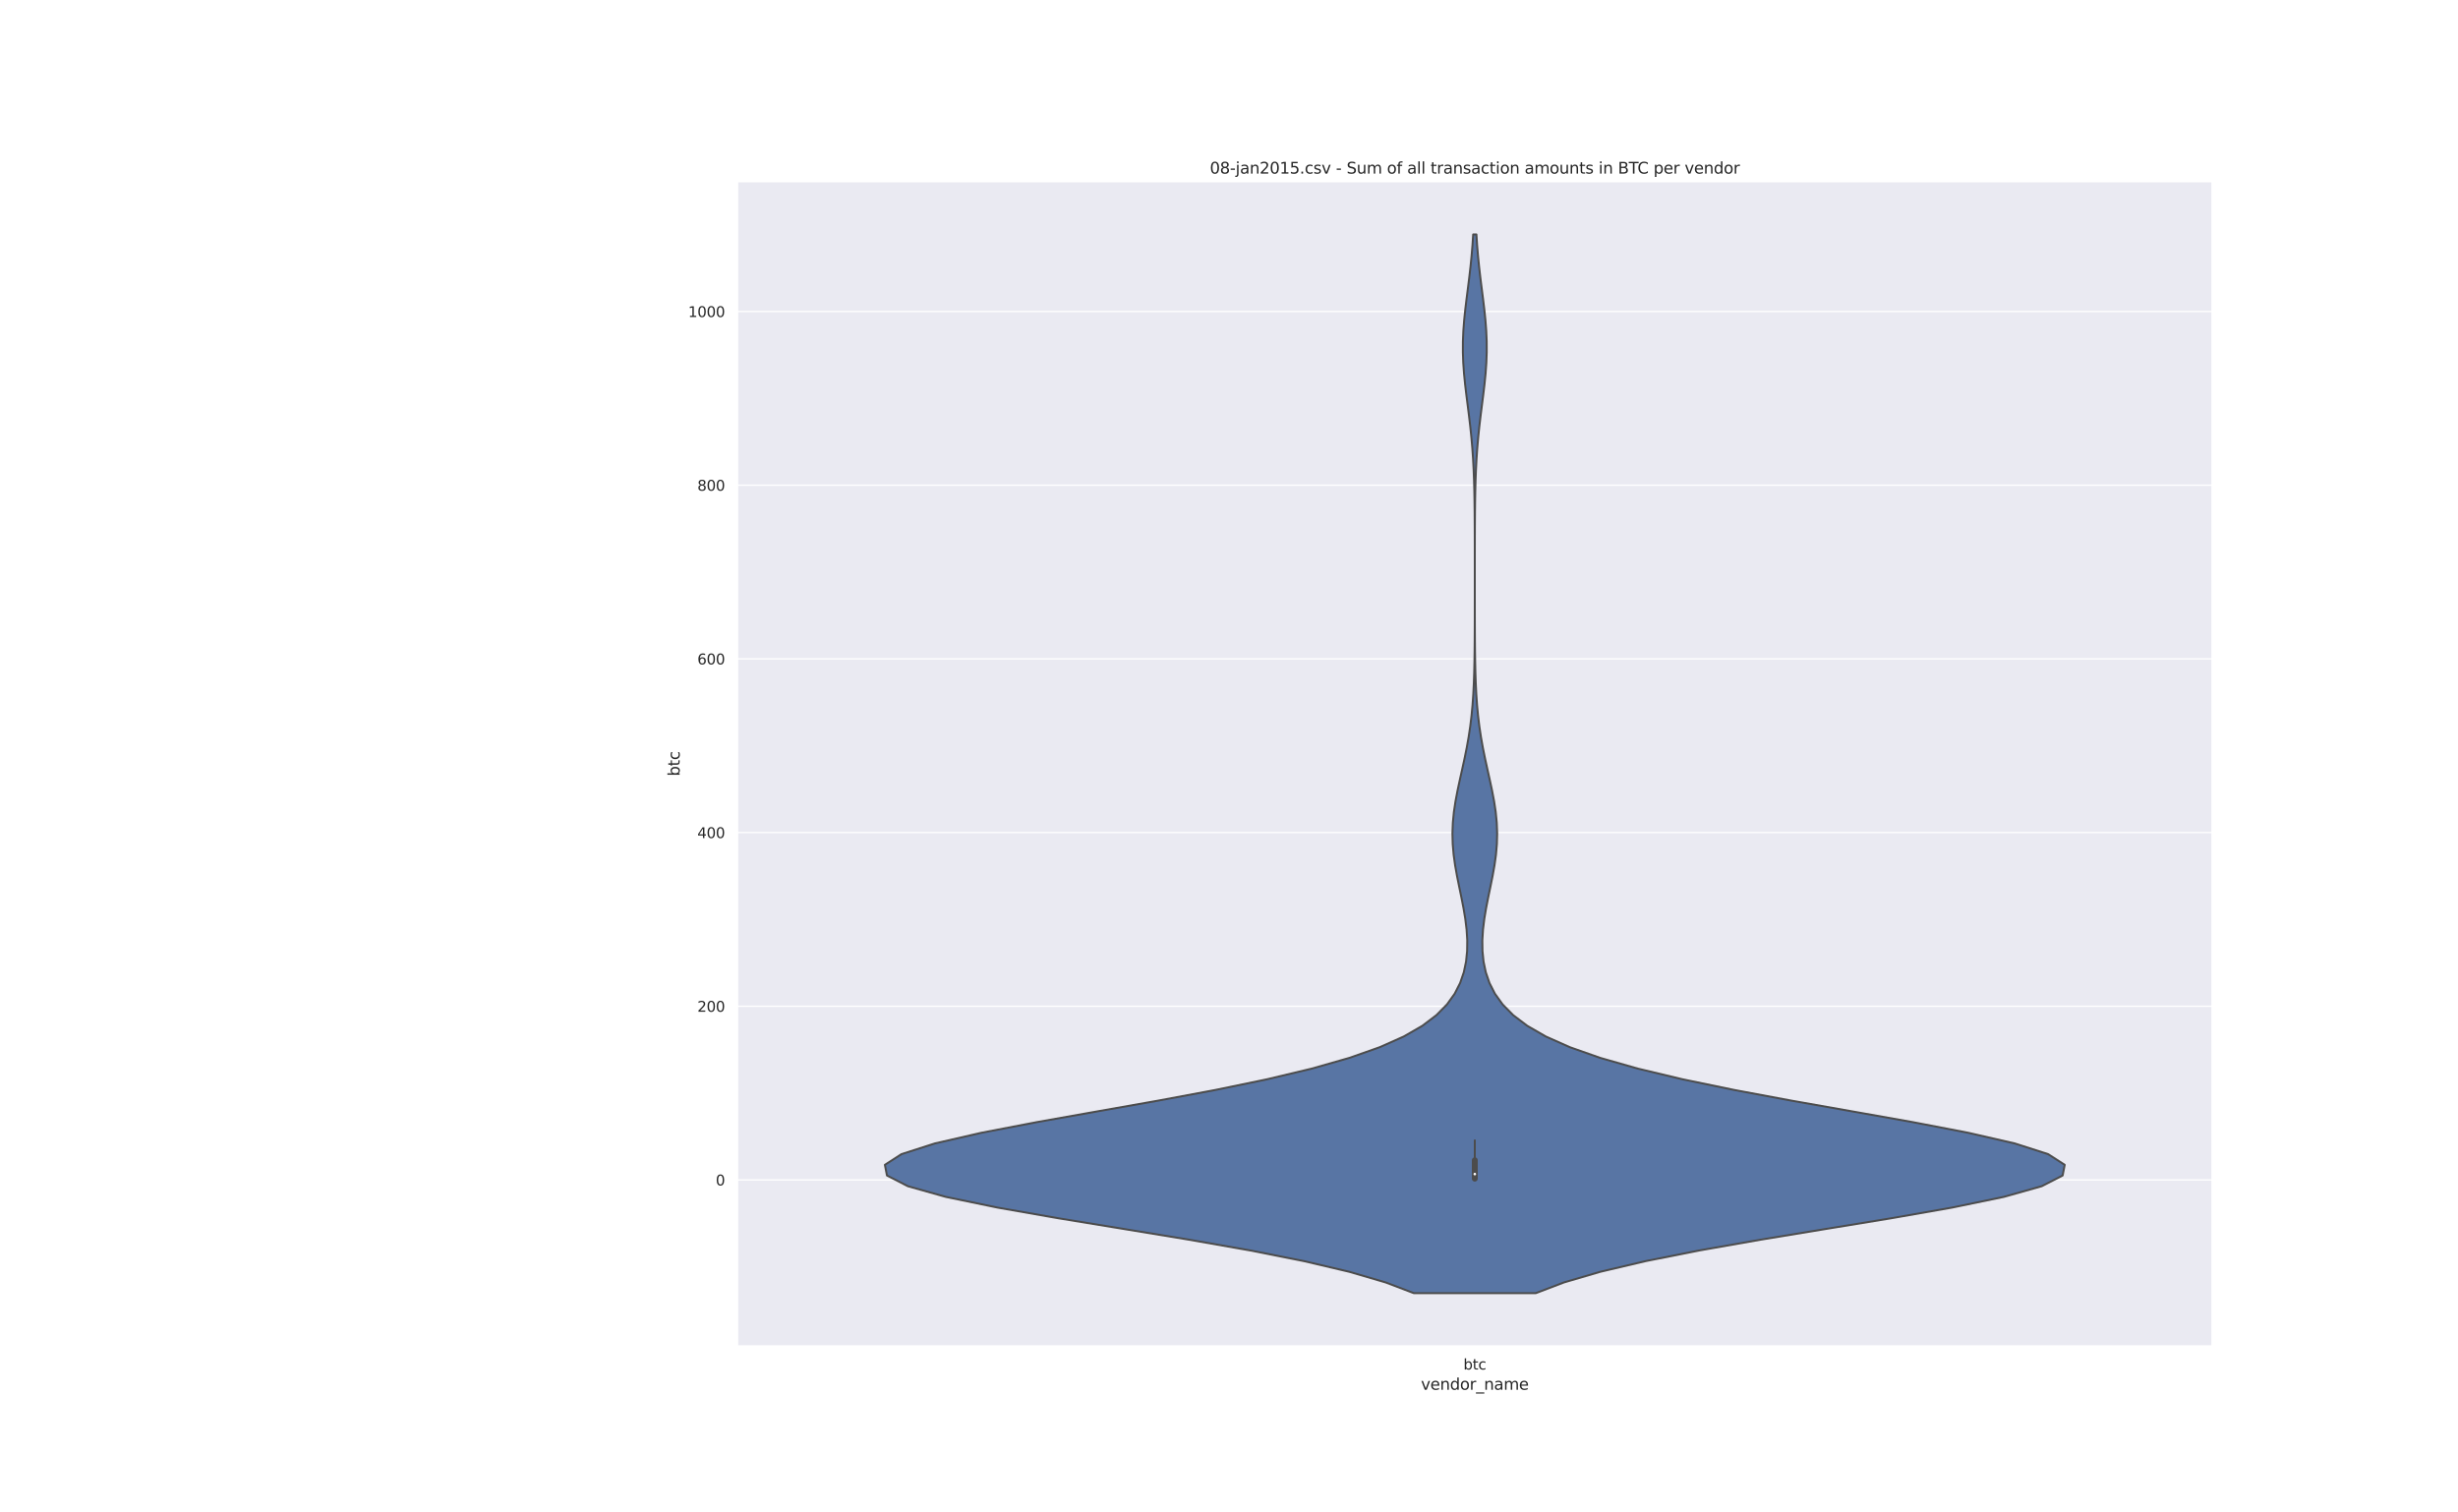 <?xml version="1.0" encoding="utf-8" standalone="no"?>
<!DOCTYPE svg PUBLIC "-//W3C//DTD SVG 1.1//EN"
  "http://www.w3.org/Graphics/SVG/1.1/DTD/svg11.dtd">
<svg height="1152pt" version="1.1" viewBox="0 0 1872 1152" width="1872pt" xmlns="http://www.w3.org/2000/svg" xmlns:xlink="http://www.w3.org/1999/xlink">
 <defs>
  <style type="text/css">*{stroke-linecap:butt;stroke-linejoin:round;}</style>
 </defs>
 <g id="figure_1">
  <g id="patch_1">
   <path d="M 0 1152 
L 1872 1152 
L 1872 0 
L 0 0 
z
" style="fill:#ffffff;"/>
  </g>
  <g id="axes_1">
   <g id="patch_2">
    <path d="M 561.6 1025.28 
L 1684.8 1025.28 
L 1684.8 138.24 
L 561.6 138.24 
z
" style="fill:#eaeaf2;"/>
   </g>
   <g id="matplotlib.axis_1">
    <g id="xtick_1">
     <g id="text_1">
      <!-- btc -->
      <g style="fill:#262626;" transform="translate(1114.528 1043.138)scale(0.11 -0.11)">
       <defs>
        <path d="M 3116 1747 
Q 3116 2381 2855 2742 
Q 2594 3103 2138 3103 
Q 1681 3103 1420 2742 
Q 1159 2381 1159 1747 
Q 1159 1113 1420 752 
Q 1681 391 2138 391 
Q 2594 391 2855 752 
Q 3116 1113 3116 1747 
z
M 1159 2969 
Q 1341 3281 1617 3432 
Q 1894 3584 2278 3584 
Q 2916 3584 3314 3078 
Q 3713 2572 3713 1747 
Q 3713 922 3314 415 
Q 2916 -91 2278 -91 
Q 1894 -91 1617 61 
Q 1341 213 1159 525 
L 1159 0 
L 581 0 
L 581 4863 
L 1159 4863 
L 1159 2969 
z
" id="DejaVuSans-62" transform="scale(0.016)"/>
        <path d="M 1172 4494 
L 1172 3500 
L 2356 3500 
L 2356 3053 
L 1172 3053 
L 1172 1153 
Q 1172 725 1289 603 
Q 1406 481 1766 481 
L 2356 481 
L 2356 0 
L 1766 0 
Q 1100 0 847 248 
Q 594 497 594 1153 
L 594 3053 
L 172 3053 
L 172 3500 
L 594 3500 
L 594 4494 
L 1172 4494 
z
" id="DejaVuSans-74" transform="scale(0.016)"/>
        <path d="M 3122 3366 
L 3122 2828 
Q 2878 2963 2633 3030 
Q 2388 3097 2138 3097 
Q 1578 3097 1268 2742 
Q 959 2388 959 1747 
Q 959 1106 1268 751 
Q 1578 397 2138 397 
Q 2388 397 2633 464 
Q 2878 531 3122 666 
L 3122 134 
Q 2881 22 2623 -34 
Q 2366 -91 2075 -91 
Q 1284 -91 818 406 
Q 353 903 353 1747 
Q 353 2603 823 3093 
Q 1294 3584 2113 3584 
Q 2378 3584 2631 3529 
Q 2884 3475 3122 3366 
z
" id="DejaVuSans-63" transform="scale(0.016)"/>
       </defs>
       <use xlink:href="#DejaVuSans-62"/>
       <use x="63.477" xlink:href="#DejaVuSans-74"/>
       <use x="102.686" xlink:href="#DejaVuSans-63"/>
      </g>
     </g>
    </g>
    <g id="text_2">
     <!-- vendor_name -->
     <g style="fill:#262626;" transform="translate(1082.192 1058.544)scale(0.12 -0.12)">
      <defs>
       <path d="M 191 3500 
L 800 3500 
L 1894 563 
L 2988 3500 
L 3597 3500 
L 2284 0 
L 1503 0 
L 191 3500 
z
" id="DejaVuSans-76" transform="scale(0.016)"/>
       <path d="M 3597 1894 
L 3597 1613 
L 953 1613 
Q 991 1019 1311 708 
Q 1631 397 2203 397 
Q 2534 397 2845 478 
Q 3156 559 3463 722 
L 3463 178 
Q 3153 47 2828 -22 
Q 2503 -91 2169 -91 
Q 1331 -91 842 396 
Q 353 884 353 1716 
Q 353 2575 817 3079 
Q 1281 3584 2069 3584 
Q 2775 3584 3186 3129 
Q 3597 2675 3597 1894 
z
M 3022 2063 
Q 3016 2534 2758 2815 
Q 2500 3097 2075 3097 
Q 1594 3097 1305 2825 
Q 1016 2553 972 2059 
L 3022 2063 
z
" id="DejaVuSans-65" transform="scale(0.016)"/>
       <path d="M 3513 2113 
L 3513 0 
L 2938 0 
L 2938 2094 
Q 2938 2591 2744 2837 
Q 2550 3084 2163 3084 
Q 1697 3084 1428 2787 
Q 1159 2491 1159 1978 
L 1159 0 
L 581 0 
L 581 3500 
L 1159 3500 
L 1159 2956 
Q 1366 3272 1645 3428 
Q 1925 3584 2291 3584 
Q 2894 3584 3203 3211 
Q 3513 2838 3513 2113 
z
" id="DejaVuSans-6e" transform="scale(0.016)"/>
       <path d="M 2906 2969 
L 2906 4863 
L 3481 4863 
L 3481 0 
L 2906 0 
L 2906 525 
Q 2725 213 2448 61 
Q 2172 -91 1784 -91 
Q 1150 -91 751 415 
Q 353 922 353 1747 
Q 353 2572 751 3078 
Q 1150 3584 1784 3584 
Q 2172 3584 2448 3432 
Q 2725 3281 2906 2969 
z
M 947 1747 
Q 947 1113 1208 752 
Q 1469 391 1925 391 
Q 2381 391 2643 752 
Q 2906 1113 2906 1747 
Q 2906 2381 2643 2742 
Q 2381 3103 1925 3103 
Q 1469 3103 1208 2742 
Q 947 2381 947 1747 
z
" id="DejaVuSans-64" transform="scale(0.016)"/>
       <path d="M 1959 3097 
Q 1497 3097 1228 2736 
Q 959 2375 959 1747 
Q 959 1119 1226 758 
Q 1494 397 1959 397 
Q 2419 397 2687 759 
Q 2956 1122 2956 1747 
Q 2956 2369 2687 2733 
Q 2419 3097 1959 3097 
z
M 1959 3584 
Q 2709 3584 3137 3096 
Q 3566 2609 3566 1747 
Q 3566 888 3137 398 
Q 2709 -91 1959 -91 
Q 1206 -91 779 398 
Q 353 888 353 1747 
Q 353 2609 779 3096 
Q 1206 3584 1959 3584 
z
" id="DejaVuSans-6f" transform="scale(0.016)"/>
       <path d="M 2631 2963 
Q 2534 3019 2420 3045 
Q 2306 3072 2169 3072 
Q 1681 3072 1420 2755 
Q 1159 2438 1159 1844 
L 1159 0 
L 581 0 
L 581 3500 
L 1159 3500 
L 1159 2956 
Q 1341 3275 1631 3429 
Q 1922 3584 2338 3584 
Q 2397 3584 2469 3576 
Q 2541 3569 2628 3553 
L 2631 2963 
z
" id="DejaVuSans-72" transform="scale(0.016)"/>
       <path d="M 3263 -1063 
L 3263 -1509 
L -63 -1509 
L -63 -1063 
L 3263 -1063 
z
" id="DejaVuSans-5f" transform="scale(0.016)"/>
       <path d="M 2194 1759 
Q 1497 1759 1228 1600 
Q 959 1441 959 1056 
Q 959 750 1161 570 
Q 1363 391 1709 391 
Q 2188 391 2477 730 
Q 2766 1069 2766 1631 
L 2766 1759 
L 2194 1759 
z
M 3341 1997 
L 3341 0 
L 2766 0 
L 2766 531 
Q 2569 213 2275 61 
Q 1981 -91 1556 -91 
Q 1019 -91 701 211 
Q 384 513 384 1019 
Q 384 1609 779 1909 
Q 1175 2209 1959 2209 
L 2766 2209 
L 2766 2266 
Q 2766 2663 2505 2880 
Q 2244 3097 1772 3097 
Q 1472 3097 1187 3025 
Q 903 2953 641 2809 
L 641 3341 
Q 956 3463 1253 3523 
Q 1550 3584 1831 3584 
Q 2591 3584 2966 3190 
Q 3341 2797 3341 1997 
z
" id="DejaVuSans-61" transform="scale(0.016)"/>
       <path d="M 3328 2828 
Q 3544 3216 3844 3400 
Q 4144 3584 4550 3584 
Q 5097 3584 5394 3201 
Q 5691 2819 5691 2113 
L 5691 0 
L 5113 0 
L 5113 2094 
Q 5113 2597 4934 2840 
Q 4756 3084 4391 3084 
Q 3944 3084 3684 2787 
Q 3425 2491 3425 1978 
L 3425 0 
L 2847 0 
L 2847 2094 
Q 2847 2600 2669 2842 
Q 2491 3084 2119 3084 
Q 1678 3084 1418 2786 
Q 1159 2488 1159 1978 
L 1159 0 
L 581 0 
L 581 3500 
L 1159 3500 
L 1159 2956 
Q 1356 3278 1631 3431 
Q 1906 3584 2284 3584 
Q 2666 3584 2933 3390 
Q 3200 3197 3328 2828 
z
" id="DejaVuSans-6d" transform="scale(0.016)"/>
      </defs>
      <use xlink:href="#DejaVuSans-76"/>
      <use x="59.18" xlink:href="#DejaVuSans-65"/>
      <use x="120.703" xlink:href="#DejaVuSans-6e"/>
      <use x="184.082" xlink:href="#DejaVuSans-64"/>
      <use x="247.559" xlink:href="#DejaVuSans-6f"/>
      <use x="308.74" xlink:href="#DejaVuSans-72"/>
      <use x="349.854" xlink:href="#DejaVuSans-5f"/>
      <use x="399.854" xlink:href="#DejaVuSans-6e"/>
      <use x="463.232" xlink:href="#DejaVuSans-61"/>
      <use x="524.512" xlink:href="#DejaVuSans-6d"/>
      <use x="621.924" xlink:href="#DejaVuSans-65"/>
     </g>
    </g>
   </g>
   <g id="matplotlib.axis_2">
    <g id="ytick_1">
     <g id="line2d_1">
      <path clip-path="url(#peb3c60b11c)" d="M 561.6 898.724 
L 1684.8 898.724 
" style="fill:none;stroke:#ffffff;stroke-linecap:round;"/>
     </g>
     <g id="text_3">
      <!-- 0 -->
      <g style="fill:#262626;" transform="translate(545.101 902.904)scale(0.11 -0.11)">
       <defs>
        <path d="M 2034 4250 
Q 1547 4250 1301 3770 
Q 1056 3291 1056 2328 
Q 1056 1369 1301 889 
Q 1547 409 2034 409 
Q 2525 409 2770 889 
Q 3016 1369 3016 2328 
Q 3016 3291 2770 3770 
Q 2525 4250 2034 4250 
z
M 2034 4750 
Q 2819 4750 3233 4129 
Q 3647 3509 3647 2328 
Q 3647 1150 3233 529 
Q 2819 -91 2034 -91 
Q 1250 -91 836 529 
Q 422 1150 422 2328 
Q 422 3509 836 4129 
Q 1250 4750 2034 4750 
z
" id="DejaVuSans-30" transform="scale(0.016)"/>
       </defs>
       <use xlink:href="#DejaVuSans-30"/>
      </g>
     </g>
    </g>
    <g id="ytick_2">
     <g id="line2d_2">
      <path clip-path="url(#peb3c60b11c)" d="M 561.6 766.437 
L 1684.8 766.437 
" style="fill:none;stroke:#ffffff;stroke-linecap:round;"/>
     </g>
     <g id="text_4">
      <!-- 200 -->
      <g style="fill:#262626;" transform="translate(531.104 770.617)scale(0.11 -0.11)">
       <defs>
        <path d="M 1228 531 
L 3431 531 
L 3431 0 
L 469 0 
L 469 531 
Q 828 903 1448 1529 
Q 2069 2156 2228 2338 
Q 2531 2678 2651 2914 
Q 2772 3150 2772 3378 
Q 2772 3750 2511 3984 
Q 2250 4219 1831 4219 
Q 1534 4219 1204 4116 
Q 875 4013 500 3803 
L 500 4441 
Q 881 4594 1212 4672 
Q 1544 4750 1819 4750 
Q 2544 4750 2975 4387 
Q 3406 4025 3406 3419 
Q 3406 3131 3298 2873 
Q 3191 2616 2906 2266 
Q 2828 2175 2409 1742 
Q 1991 1309 1228 531 
z
" id="DejaVuSans-32" transform="scale(0.016)"/>
       </defs>
       <use xlink:href="#DejaVuSans-32"/>
       <use x="63.623" xlink:href="#DejaVuSans-30"/>
       <use x="127.246" xlink:href="#DejaVuSans-30"/>
      </g>
     </g>
    </g>
    <g id="ytick_3">
     <g id="line2d_3">
      <path clip-path="url(#peb3c60b11c)" d="M 561.6 634.15 
L 1684.8 634.15 
" style="fill:none;stroke:#ffffff;stroke-linecap:round;"/>
     </g>
     <g id="text_5">
      <!-- 400 -->
      <g style="fill:#262626;" transform="translate(531.104 638.33)scale(0.11 -0.11)">
       <defs>
        <path d="M 2419 4116 
L 825 1625 
L 2419 1625 
L 2419 4116 
z
M 2253 4666 
L 3047 4666 
L 3047 1625 
L 3713 1625 
L 3713 1100 
L 3047 1100 
L 3047 0 
L 2419 0 
L 2419 1100 
L 313 1100 
L 313 1709 
L 2253 4666 
z
" id="DejaVuSans-34" transform="scale(0.016)"/>
       </defs>
       <use xlink:href="#DejaVuSans-34"/>
       <use x="63.623" xlink:href="#DejaVuSans-30"/>
       <use x="127.246" xlink:href="#DejaVuSans-30"/>
      </g>
     </g>
    </g>
    <g id="ytick_4">
     <g id="line2d_4">
      <path clip-path="url(#peb3c60b11c)" d="M 561.6 501.863 
L 1684.8 501.863 
" style="fill:none;stroke:#ffffff;stroke-linecap:round;"/>
     </g>
     <g id="text_6">
      <!-- 600 -->
      <g style="fill:#262626;" transform="translate(531.104 506.043)scale(0.11 -0.11)">
       <defs>
        <path d="M 2113 2584 
Q 1688 2584 1439 2293 
Q 1191 2003 1191 1497 
Q 1191 994 1439 701 
Q 1688 409 2113 409 
Q 2538 409 2786 701 
Q 3034 994 3034 1497 
Q 3034 2003 2786 2293 
Q 2538 2584 2113 2584 
z
M 3366 4563 
L 3366 3988 
Q 3128 4100 2886 4159 
Q 2644 4219 2406 4219 
Q 1781 4219 1451 3797 
Q 1122 3375 1075 2522 
Q 1259 2794 1537 2939 
Q 1816 3084 2150 3084 
Q 2853 3084 3261 2657 
Q 3669 2231 3669 1497 
Q 3669 778 3244 343 
Q 2819 -91 2113 -91 
Q 1303 -91 875 529 
Q 447 1150 447 2328 
Q 447 3434 972 4092 
Q 1497 4750 2381 4750 
Q 2619 4750 2861 4703 
Q 3103 4656 3366 4563 
z
" id="DejaVuSans-36" transform="scale(0.016)"/>
       </defs>
       <use xlink:href="#DejaVuSans-36"/>
       <use x="63.623" xlink:href="#DejaVuSans-30"/>
       <use x="127.246" xlink:href="#DejaVuSans-30"/>
      </g>
     </g>
    </g>
    <g id="ytick_5">
     <g id="line2d_5">
      <path clip-path="url(#peb3c60b11c)" d="M 561.6 369.576 
L 1684.8 369.576 
" style="fill:none;stroke:#ffffff;stroke-linecap:round;"/>
     </g>
     <g id="text_7">
      <!-- 800 -->
      <g style="fill:#262626;" transform="translate(531.104 373.756)scale(0.11 -0.11)">
       <defs>
        <path d="M 2034 2216 
Q 1584 2216 1326 1975 
Q 1069 1734 1069 1313 
Q 1069 891 1326 650 
Q 1584 409 2034 409 
Q 2484 409 2743 651 
Q 3003 894 3003 1313 
Q 3003 1734 2745 1975 
Q 2488 2216 2034 2216 
z
M 1403 2484 
Q 997 2584 770 2862 
Q 544 3141 544 3541 
Q 544 4100 942 4425 
Q 1341 4750 2034 4750 
Q 2731 4750 3128 4425 
Q 3525 4100 3525 3541 
Q 3525 3141 3298 2862 
Q 3072 2584 2669 2484 
Q 3125 2378 3379 2068 
Q 3634 1759 3634 1313 
Q 3634 634 3220 271 
Q 2806 -91 2034 -91 
Q 1263 -91 848 271 
Q 434 634 434 1313 
Q 434 1759 690 2068 
Q 947 2378 1403 2484 
z
M 1172 3481 
Q 1172 3119 1398 2916 
Q 1625 2713 2034 2713 
Q 2441 2713 2670 2916 
Q 2900 3119 2900 3481 
Q 2900 3844 2670 4047 
Q 2441 4250 2034 4250 
Q 1625 4250 1398 4047 
Q 1172 3844 1172 3481 
z
" id="DejaVuSans-38" transform="scale(0.016)"/>
       </defs>
       <use xlink:href="#DejaVuSans-38"/>
       <use x="63.623" xlink:href="#DejaVuSans-30"/>
       <use x="127.246" xlink:href="#DejaVuSans-30"/>
      </g>
     </g>
    </g>
    <g id="ytick_6">
     <g id="line2d_6">
      <path clip-path="url(#peb3c60b11c)" d="M 561.6 237.289 
L 1684.8 237.289 
" style="fill:none;stroke:#ffffff;stroke-linecap:round;"/>
     </g>
     <g id="text_8">
      <!-- 1000 -->
      <g style="fill:#262626;" transform="translate(524.105 241.469)scale(0.11 -0.11)">
       <defs>
        <path d="M 794 531 
L 1825 531 
L 1825 4091 
L 703 3866 
L 703 4441 
L 1819 4666 
L 2450 4666 
L 2450 531 
L 3481 531 
L 3481 0 
L 794 0 
L 794 531 
z
" id="DejaVuSans-31" transform="scale(0.016)"/>
       </defs>
       <use xlink:href="#DejaVuSans-31"/>
       <use x="63.623" xlink:href="#DejaVuSans-30"/>
       <use x="127.246" xlink:href="#DejaVuSans-30"/>
       <use x="190.869" xlink:href="#DejaVuSans-30"/>
      </g>
     </g>
    </g>
    <g id="text_9">
     <!-- btc -->
     <g style="fill:#262626;" transform="translate(517.609 591.22)rotate(-90)scale(0.12 -0.12)">
      <use xlink:href="#DejaVuSans-62"/>
      <use x="63.477" xlink:href="#DejaVuSans-74"/>
      <use x="102.686" xlink:href="#DejaVuSans-63"/>
     </g>
    </g>
   </g>
   <g id="PolyCollection_1">
    <defs>
     <path d="M 1169.68 -167.04 
L 1076.72 -167.04 
L 1055.337 -175.185 
L 1027.515 -183.331 
L 992.903 -191.476 
L 951.823 -199.622 
L 905.455 -207.767 
L 855.911 -215.913 
L 806.149 -224.058 
L 759.719 -232.204 
L 720.347 -240.349 
L 691.424 -248.495 
L 675.506 -256.64 
L 673.92 -264.785 
L 686.569 -272.931 
L 711.974 -281.076 
L 747.542 -289.222 
L 789.995 -297.367 
L 835.862 -305.513 
L 881.93 -313.658 
L 925.586 -321.804 
L 964.997 -329.949 
L 999.132 -338.095 
L 1027.667 -346.24 
L 1050.809 -354.385 
L 1069.102 -362.531 
L 1083.254 -370.676 
L 1094 -378.822 
L 1102.013 -386.967 
L 1107.865 -395.113 
L 1112.014 -403.258 
L 1114.811 -411.404 
L 1116.524 -419.549 
L 1117.35 -427.695 
L 1117.446 -435.84 
L 1116.94 -443.985 
L 1115.949 -452.131 
L 1114.593 -460.276 
L 1112.999 -468.422 
L 1111.307 -476.567 
L 1109.661 -484.713 
L 1108.206 -492.858 
L 1107.075 -501.004 
L 1106.372 -509.149 
L 1106.165 -517.295 
L 1106.477 -525.44 
L 1107.28 -533.585 
L 1108.506 -541.731 
L 1110.052 -549.876 
L 1111.797 -558.022 
L 1113.616 -566.167 
L 1115.395 -574.313 
L 1117.043 -582.458 
L 1118.497 -590.604 
L 1119.722 -598.749 
L 1120.71 -606.895 
L 1121.475 -615.04 
L 1122.044 -623.185 
L 1122.451 -631.331 
L 1122.73 -639.476 
L 1122.915 -647.622 
L 1123.033 -655.767 
L 1123.106 -663.913 
L 1123.148 -672.058 
L 1123.173 -680.204 
L 1123.186 -688.349 
L 1123.193 -696.495 
L 1123.196 -704.64 
L 1123.196 -712.785 
L 1123.194 -720.931 
L 1123.189 -729.076 
L 1123.178 -737.222 
L 1123.159 -745.367 
L 1123.125 -753.513 
L 1123.068 -761.658 
L 1122.976 -769.804 
L 1122.831 -777.949 
L 1122.616 -786.095 
L 1122.306 -794.24 
L 1121.881 -802.385 
L 1121.322 -810.531 
L 1120.619 -818.676 
L 1119.778 -826.822 
L 1118.821 -834.967 
L 1117.794 -843.113 
L 1116.759 -851.258 
L 1115.795 -859.404 
L 1114.984 -867.549 
L 1114.405 -875.695 
L 1114.115 -883.84 
L 1114.144 -891.985 
L 1114.489 -900.131 
L 1115.115 -908.276 
L 1115.958 -916.422 
L 1116.941 -924.567 
L 1117.98 -932.713 
L 1118.999 -940.858 
L 1119.938 -949.004 
L 1120.756 -957.149 
L 1121.433 -965.295 
L 1121.967 -973.44 
L 1124.433 -973.44 
L 1124.433 -973.44 
L 1124.967 -965.295 
L 1125.644 -957.149 
L 1126.462 -949.004 
L 1127.401 -940.858 
L 1128.42 -932.713 
L 1129.459 -924.567 
L 1130.442 -916.422 
L 1131.285 -908.276 
L 1131.911 -900.131 
L 1132.256 -891.985 
L 1132.285 -883.84 
L 1131.995 -875.695 
L 1131.416 -867.549 
L 1130.605 -859.404 
L 1129.641 -851.258 
L 1128.606 -843.113 
L 1127.579 -834.967 
L 1126.622 -826.822 
L 1125.781 -818.676 
L 1125.078 -810.531 
L 1124.519 -802.385 
L 1124.094 -794.24 
L 1123.784 -786.095 
L 1123.569 -777.949 
L 1123.424 -769.804 
L 1123.332 -761.658 
L 1123.275 -753.513 
L 1123.241 -745.367 
L 1123.222 -737.222 
L 1123.211 -729.076 
L 1123.206 -720.931 
L 1123.204 -712.785 
L 1123.204 -704.64 
L 1123.207 -696.495 
L 1123.214 -688.349 
L 1123.227 -680.204 
L 1123.252 -672.058 
L 1123.294 -663.913 
L 1123.367 -655.767 
L 1123.485 -647.622 
L 1123.67 -639.476 
L 1123.949 -631.331 
L 1124.356 -623.185 
L 1124.925 -615.04 
L 1125.69 -606.895 
L 1126.678 -598.749 
L 1127.903 -590.604 
L 1129.357 -582.458 
L 1131.005 -574.313 
L 1132.784 -566.167 
L 1134.603 -558.022 
L 1136.348 -549.876 
L 1137.894 -541.731 
L 1139.12 -533.585 
L 1139.923 -525.44 
L 1140.235 -517.295 
L 1140.028 -509.149 
L 1139.325 -501.004 
L 1138.194 -492.858 
L 1136.739 -484.713 
L 1135.093 -476.567 
L 1133.401 -468.422 
L 1131.807 -460.276 
L 1130.451 -452.131 
L 1129.46 -443.985 
L 1128.954 -435.84 
L 1129.05 -427.695 
L 1129.876 -419.549 
L 1131.589 -411.404 
L 1134.386 -403.258 
L 1138.535 -395.113 
L 1144.387 -386.967 
L 1152.4 -378.822 
L 1163.146 -370.676 
L 1177.298 -362.531 
L 1195.591 -354.385 
L 1218.733 -346.24 
L 1247.268 -338.095 
L 1281.403 -329.949 
L 1320.814 -321.804 
L 1364.47 -313.658 
L 1410.538 -305.513 
L 1456.405 -297.367 
L 1498.858 -289.222 
L 1534.426 -281.076 
L 1559.831 -272.931 
L 1572.48 -264.785 
L 1570.894 -256.64 
L 1554.976 -248.495 
L 1526.053 -240.349 
L 1486.681 -232.204 
L 1440.251 -224.058 
L 1390.489 -215.913 
L 1340.945 -207.767 
L 1294.577 -199.622 
L 1253.497 -191.476 
L 1218.885 -183.331 
L 1191.063 -175.185 
L 1169.68 -167.04 
z
" id="m8b70d0359f" style="stroke:#4c4c4c;stroke-width:1.5;"/>
    </defs>
    <g clip-path="url(#peb3c60b11c)">
     <use style="fill:#5875a4;stroke:#4c4c4c;stroke-width:1.5;" x="0" xlink:href="#m8b70d0359f" y="1152"/>
    </g>
   </g>
   <g id="line2d_7">
    <path clip-path="url(#peb3c60b11c)" d="M 1123.2 898.704 
L 1123.2 868.577 
" style="fill:none;stroke:#4c4c4c;stroke-linecap:round;stroke-width:1.5;"/>
   </g>
   <g id="line2d_8">
    <path clip-path="url(#peb3c60b11c)" d="M 1123.2 897.721 
L 1123.2 883.761 
" style="fill:none;stroke:#4c4c4c;stroke-linecap:round;stroke-width:4.5;"/>
   </g>
   <g id="patch_3">
    <path d="M 561.6 1025.28 
L 561.6 138.24 
" style="fill:none;stroke:#ffffff;stroke-linecap:square;stroke-linejoin:miter;stroke-width:1.25;"/>
   </g>
   <g id="patch_4">
    <path d="M 1684.8 1025.28 
L 1684.8 138.24 
" style="fill:none;stroke:#ffffff;stroke-linecap:square;stroke-linejoin:miter;stroke-width:1.25;"/>
   </g>
   <g id="patch_5">
    <path d="M 561.6 1025.28 
L 1684.8 1025.28 
" style="fill:none;stroke:#ffffff;stroke-linecap:square;stroke-linejoin:miter;stroke-width:1.25;"/>
   </g>
   <g id="patch_6">
    <path d="M 561.6 138.24 
L 1684.8 138.24 
" style="fill:none;stroke:#ffffff;stroke-linecap:square;stroke-linejoin:miter;stroke-width:1.25;"/>
   </g>
   <g id="PathCollection_1">
    <defs>
     <path d="M 0 1.5 
C 0.398 1.5 0.779 1.342 1.061 1.061 
C 1.342 0.779 1.5 0.398 1.5 0 
C 1.5 -0.398 1.342 -0.779 1.061 -1.061 
C 0.779 -1.342 0.398 -1.5 0 -1.5 
C -0.398 -1.5 -0.779 -1.342 -1.061 -1.061 
C -1.342 -0.779 -1.5 -0.398 -1.5 0 
C -1.5 0.398 -1.342 0.779 -1.061 1.061 
C -0.779 1.342 -0.398 1.5 0 1.5 
z
" id="m30b1f76d5a" style="stroke:#4c4c4c;"/>
    </defs>
    <g clip-path="url(#peb3c60b11c)">
     <use style="fill:#ffffff;stroke:#4c4c4c;" x="1123.2" xlink:href="#m30b1f76d5a" y="894.263"/>
    </g>
   </g>
   <g id="text_10">
    <!-- 08-jan2015.csv - Sum of all transaction amounts in BTC per vendor -->
    <g style="fill:#262626;" transform="translate(921.402 132.24)scale(0.12 -0.12)">
     <defs>
      <path d="M 313 2009 
L 1997 2009 
L 1997 1497 
L 313 1497 
L 313 2009 
z
" id="DejaVuSans-2d" transform="scale(0.016)"/>
      <path d="M 603 3500 
L 1178 3500 
L 1178 -63 
Q 1178 -731 923 -1031 
Q 669 -1331 103 -1331 
L -116 -1331 
L -116 -844 
L 38 -844 
Q 366 -844 484 -692 
Q 603 -541 603 -63 
L 603 3500 
z
M 603 4863 
L 1178 4863 
L 1178 4134 
L 603 4134 
L 603 4863 
z
" id="DejaVuSans-6a" transform="scale(0.016)"/>
      <path d="M 691 4666 
L 3169 4666 
L 3169 4134 
L 1269 4134 
L 1269 2991 
Q 1406 3038 1543 3061 
Q 1681 3084 1819 3084 
Q 2600 3084 3056 2656 
Q 3513 2228 3513 1497 
Q 3513 744 3044 326 
Q 2575 -91 1722 -91 
Q 1428 -91 1123 -41 
Q 819 9 494 109 
L 494 744 
Q 775 591 1075 516 
Q 1375 441 1709 441 
Q 2250 441 2565 725 
Q 2881 1009 2881 1497 
Q 2881 1984 2565 2268 
Q 2250 2553 1709 2553 
Q 1456 2553 1204 2497 
Q 953 2441 691 2322 
L 691 4666 
z
" id="DejaVuSans-35" transform="scale(0.016)"/>
      <path d="M 684 794 
L 1344 794 
L 1344 0 
L 684 0 
L 684 794 
z
" id="DejaVuSans-2e" transform="scale(0.016)"/>
      <path d="M 2834 3397 
L 2834 2853 
Q 2591 2978 2328 3040 
Q 2066 3103 1784 3103 
Q 1356 3103 1142 2972 
Q 928 2841 928 2578 
Q 928 2378 1081 2264 
Q 1234 2150 1697 2047 
L 1894 2003 
Q 2506 1872 2764 1633 
Q 3022 1394 3022 966 
Q 3022 478 2636 193 
Q 2250 -91 1575 -91 
Q 1294 -91 989 -36 
Q 684 19 347 128 
L 347 722 
Q 666 556 975 473 
Q 1284 391 1588 391 
Q 1994 391 2212 530 
Q 2431 669 2431 922 
Q 2431 1156 2273 1281 
Q 2116 1406 1581 1522 
L 1381 1569 
Q 847 1681 609 1914 
Q 372 2147 372 2553 
Q 372 3047 722 3315 
Q 1072 3584 1716 3584 
Q 2034 3584 2315 3537 
Q 2597 3491 2834 3397 
z
" id="DejaVuSans-73" transform="scale(0.016)"/>
      <path id="DejaVuSans-20" transform="scale(0.016)"/>
      <path d="M 3425 4513 
L 3425 3897 
Q 3066 4069 2747 4153 
Q 2428 4238 2131 4238 
Q 1616 4238 1336 4038 
Q 1056 3838 1056 3469 
Q 1056 3159 1242 3001 
Q 1428 2844 1947 2747 
L 2328 2669 
Q 3034 2534 3370 2195 
Q 3706 1856 3706 1288 
Q 3706 609 3251 259 
Q 2797 -91 1919 -91 
Q 1588 -91 1214 -16 
Q 841 59 441 206 
L 441 856 
Q 825 641 1194 531 
Q 1563 422 1919 422 
Q 2459 422 2753 634 
Q 3047 847 3047 1241 
Q 3047 1584 2836 1778 
Q 2625 1972 2144 2069 
L 1759 2144 
Q 1053 2284 737 2584 
Q 422 2884 422 3419 
Q 422 4038 858 4394 
Q 1294 4750 2059 4750 
Q 2388 4750 2728 4690 
Q 3069 4631 3425 4513 
z
" id="DejaVuSans-53" transform="scale(0.016)"/>
      <path d="M 544 1381 
L 544 3500 
L 1119 3500 
L 1119 1403 
Q 1119 906 1312 657 
Q 1506 409 1894 409 
Q 2359 409 2629 706 
Q 2900 1003 2900 1516 
L 2900 3500 
L 3475 3500 
L 3475 0 
L 2900 0 
L 2900 538 
Q 2691 219 2414 64 
Q 2138 -91 1772 -91 
Q 1169 -91 856 284 
Q 544 659 544 1381 
z
M 1991 3584 
L 1991 3584 
z
" id="DejaVuSans-75" transform="scale(0.016)"/>
      <path d="M 2375 4863 
L 2375 4384 
L 1825 4384 
Q 1516 4384 1395 4259 
Q 1275 4134 1275 3809 
L 1275 3500 
L 2222 3500 
L 2222 3053 
L 1275 3053 
L 1275 0 
L 697 0 
L 697 3053 
L 147 3053 
L 147 3500 
L 697 3500 
L 697 3744 
Q 697 4328 969 4595 
Q 1241 4863 1831 4863 
L 2375 4863 
z
" id="DejaVuSans-66" transform="scale(0.016)"/>
      <path d="M 603 4863 
L 1178 4863 
L 1178 0 
L 603 0 
L 603 4863 
z
" id="DejaVuSans-6c" transform="scale(0.016)"/>
      <path d="M 603 3500 
L 1178 3500 
L 1178 0 
L 603 0 
L 603 3500 
z
M 603 4863 
L 1178 4863 
L 1178 4134 
L 603 4134 
L 603 4863 
z
" id="DejaVuSans-69" transform="scale(0.016)"/>
      <path d="M 1259 2228 
L 1259 519 
L 2272 519 
Q 2781 519 3026 730 
Q 3272 941 3272 1375 
Q 3272 1813 3026 2020 
Q 2781 2228 2272 2228 
L 1259 2228 
z
M 1259 4147 
L 1259 2741 
L 2194 2741 
Q 2656 2741 2882 2914 
Q 3109 3088 3109 3444 
Q 3109 3797 2882 3972 
Q 2656 4147 2194 4147 
L 1259 4147 
z
M 628 4666 
L 2241 4666 
Q 2963 4666 3353 4366 
Q 3744 4066 3744 3513 
Q 3744 3084 3544 2831 
Q 3344 2578 2956 2516 
Q 3422 2416 3680 2098 
Q 3938 1781 3938 1306 
Q 3938 681 3513 340 
Q 3088 0 2303 0 
L 628 0 
L 628 4666 
z
" id="DejaVuSans-42" transform="scale(0.016)"/>
      <path d="M -19 4666 
L 3928 4666 
L 3928 4134 
L 2272 4134 
L 2272 0 
L 1638 0 
L 1638 4134 
L -19 4134 
L -19 4666 
z
" id="DejaVuSans-54" transform="scale(0.016)"/>
      <path d="M 4122 4306 
L 4122 3641 
Q 3803 3938 3442 4084 
Q 3081 4231 2675 4231 
Q 1875 4231 1450 3742 
Q 1025 3253 1025 2328 
Q 1025 1406 1450 917 
Q 1875 428 2675 428 
Q 3081 428 3442 575 
Q 3803 722 4122 1019 
L 4122 359 
Q 3791 134 3420 21 
Q 3050 -91 2638 -91 
Q 1578 -91 968 557 
Q 359 1206 359 2328 
Q 359 3453 968 4101 
Q 1578 4750 2638 4750 
Q 3056 4750 3426 4639 
Q 3797 4528 4122 4306 
z
" id="DejaVuSans-43" transform="scale(0.016)"/>
      <path d="M 1159 525 
L 1159 -1331 
L 581 -1331 
L 581 3500 
L 1159 3500 
L 1159 2969 
Q 1341 3281 1617 3432 
Q 1894 3584 2278 3584 
Q 2916 3584 3314 3078 
Q 3713 2572 3713 1747 
Q 3713 922 3314 415 
Q 2916 -91 2278 -91 
Q 1894 -91 1617 61 
Q 1341 213 1159 525 
z
M 3116 1747 
Q 3116 2381 2855 2742 
Q 2594 3103 2138 3103 
Q 1681 3103 1420 2742 
Q 1159 2381 1159 1747 
Q 1159 1113 1420 752 
Q 1681 391 2138 391 
Q 2594 391 2855 752 
Q 3116 1113 3116 1747 
z
" id="DejaVuSans-70" transform="scale(0.016)"/>
     </defs>
     <use xlink:href="#DejaVuSans-30"/>
     <use x="63.623" xlink:href="#DejaVuSans-38"/>
     <use x="127.246" xlink:href="#DejaVuSans-2d"/>
     <use x="163.33" xlink:href="#DejaVuSans-6a"/>
     <use x="191.113" xlink:href="#DejaVuSans-61"/>
     <use x="252.393" xlink:href="#DejaVuSans-6e"/>
     <use x="315.771" xlink:href="#DejaVuSans-32"/>
     <use x="379.395" xlink:href="#DejaVuSans-30"/>
     <use x="443.018" xlink:href="#DejaVuSans-31"/>
     <use x="506.641" xlink:href="#DejaVuSans-35"/>
     <use x="570.264" xlink:href="#DejaVuSans-2e"/>
     <use x="602.051" xlink:href="#DejaVuSans-63"/>
     <use x="657.031" xlink:href="#DejaVuSans-73"/>
     <use x="709.131" xlink:href="#DejaVuSans-76"/>
     <use x="768.311" xlink:href="#DejaVuSans-20"/>
     <use x="800.098" xlink:href="#DejaVuSans-2d"/>
     <use x="836.182" xlink:href="#DejaVuSans-20"/>
     <use x="867.969" xlink:href="#DejaVuSans-53"/>
     <use x="931.445" xlink:href="#DejaVuSans-75"/>
     <use x="994.824" xlink:href="#DejaVuSans-6d"/>
     <use x="1092.236" xlink:href="#DejaVuSans-20"/>
     <use x="1124.023" xlink:href="#DejaVuSans-6f"/>
     <use x="1185.205" xlink:href="#DejaVuSans-66"/>
     <use x="1220.41" xlink:href="#DejaVuSans-20"/>
     <use x="1252.197" xlink:href="#DejaVuSans-61"/>
     <use x="1313.477" xlink:href="#DejaVuSans-6c"/>
     <use x="1341.26" xlink:href="#DejaVuSans-6c"/>
     <use x="1369.043" xlink:href="#DejaVuSans-20"/>
     <use x="1400.83" xlink:href="#DejaVuSans-74"/>
     <use x="1440.039" xlink:href="#DejaVuSans-72"/>
     <use x="1481.152" xlink:href="#DejaVuSans-61"/>
     <use x="1542.432" xlink:href="#DejaVuSans-6e"/>
     <use x="1605.811" xlink:href="#DejaVuSans-73"/>
     <use x="1657.91" xlink:href="#DejaVuSans-61"/>
     <use x="1719.189" xlink:href="#DejaVuSans-63"/>
     <use x="1774.17" xlink:href="#DejaVuSans-74"/>
     <use x="1813.379" xlink:href="#DejaVuSans-69"/>
     <use x="1841.162" xlink:href="#DejaVuSans-6f"/>
     <use x="1902.344" xlink:href="#DejaVuSans-6e"/>
     <use x="1965.723" xlink:href="#DejaVuSans-20"/>
     <use x="1997.51" xlink:href="#DejaVuSans-61"/>
     <use x="2058.789" xlink:href="#DejaVuSans-6d"/>
     <use x="2156.201" xlink:href="#DejaVuSans-6f"/>
     <use x="2217.383" xlink:href="#DejaVuSans-75"/>
     <use x="2280.762" xlink:href="#DejaVuSans-6e"/>
     <use x="2344.141" xlink:href="#DejaVuSans-74"/>
     <use x="2383.35" xlink:href="#DejaVuSans-73"/>
     <use x="2435.449" xlink:href="#DejaVuSans-20"/>
     <use x="2467.236" xlink:href="#DejaVuSans-69"/>
     <use x="2495.02" xlink:href="#DejaVuSans-6e"/>
     <use x="2558.398" xlink:href="#DejaVuSans-20"/>
     <use x="2590.186" xlink:href="#DejaVuSans-42"/>
     <use x="2658.789" xlink:href="#DejaVuSans-54"/>
     <use x="2713.998" xlink:href="#DejaVuSans-43"/>
     <use x="2783.822" xlink:href="#DejaVuSans-20"/>
     <use x="2815.609" xlink:href="#DejaVuSans-70"/>
     <use x="2879.086" xlink:href="#DejaVuSans-65"/>
     <use x="2940.609" xlink:href="#DejaVuSans-72"/>
     <use x="2981.723" xlink:href="#DejaVuSans-20"/>
     <use x="3013.51" xlink:href="#DejaVuSans-76"/>
     <use x="3072.689" xlink:href="#DejaVuSans-65"/>
     <use x="3134.213" xlink:href="#DejaVuSans-6e"/>
     <use x="3197.592" xlink:href="#DejaVuSans-64"/>
     <use x="3261.068" xlink:href="#DejaVuSans-6f"/>
     <use x="3322.25" xlink:href="#DejaVuSans-72"/>
    </g>
   </g>
  </g>
 </g>
 <defs>
  <clipPath id="peb3c60b11c">
   <rect height="887.04" width="1123.2" x="561.6" y="138.24"/>
  </clipPath>
 </defs>
</svg>
